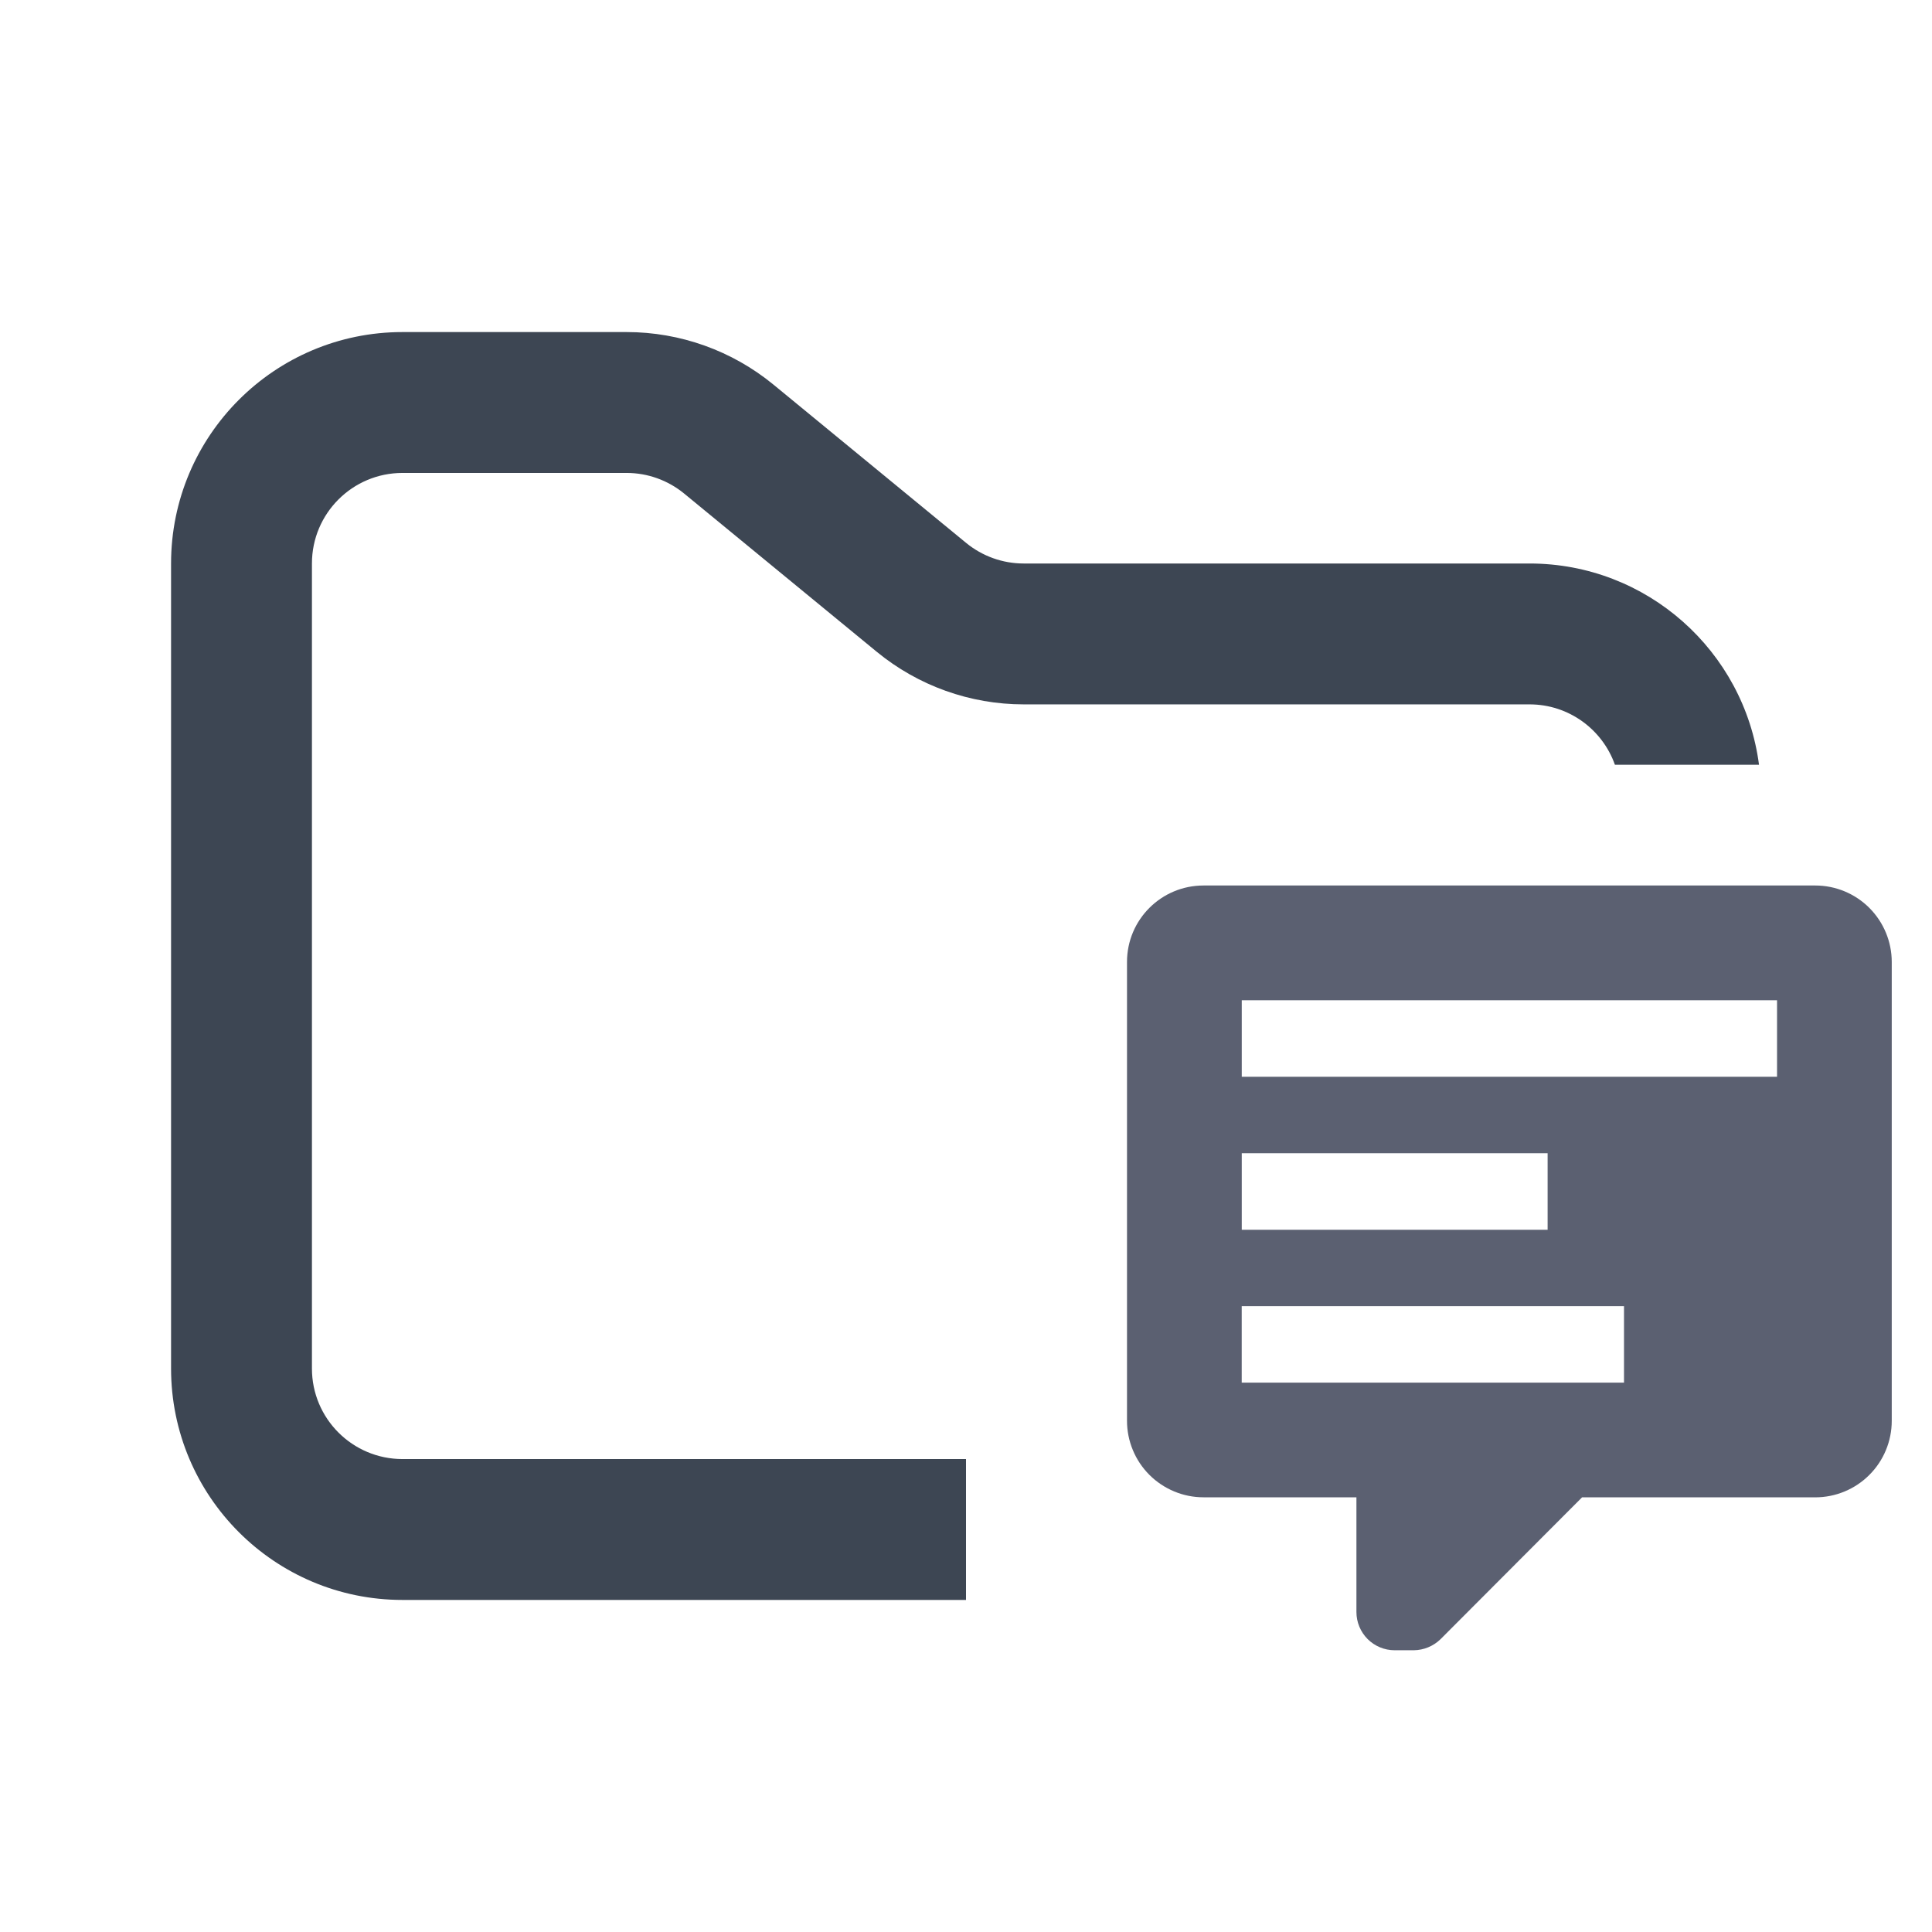 <svg width="48" height="48" viewBox="0 0 48 48" fill="none" xmlns="http://www.w3.org/2000/svg">
<path fill-rule="evenodd" clip-rule="evenodd" d="M10 8.25C6.824 8.25 4.25 10.824 4.25 14V34C4.25 37.176 6.824 39.75 10 39.75H24V36.25H10C8.757 36.25 7.75 35.243 7.75 34V14C7.75 12.757 8.757 11.75 10 11.75H15.568C16.089 11.75 16.593 11.931 16.996 12.261L21.782 16.193C22.811 17.038 24.101 17.5 25.432 17.5H38C38.98 17.5 39.813 18.126 40.122 19H43.702C43.334 16.179 40.921 14 38 14H25.432C24.911 14 24.407 13.819 24.004 13.489L19.218 9.557C18.189 8.712 16.899 8.25 15.568 8.25H10Z" fill="#3D4653"/>
<path fill-rule="evenodd" clip-rule="evenodd" d="M34.65 41C34.398 41 34.156 40.9 33.978 40.722C33.8 40.543 33.7 40.302 33.7 40.05V37.2H29.901C29.651 37.2 29.404 37.151 29.174 37.055C28.943 36.959 28.733 36.819 28.557 36.643C28.38 36.466 28.24 36.257 28.145 36.026C28.049 35.796 28 35.548 28 35.299V23.901C28 22.845 28.855 22 29.901 22H45.101C45.605 22 46.088 22.201 46.444 22.557C46.8 22.914 47 23.397 47 23.901V35.3C47 35.55 46.951 35.797 46.855 36.028C46.76 36.258 46.62 36.468 46.443 36.644C46.267 36.821 46.057 36.961 45.827 37.056C45.596 37.152 45.349 37.201 45.099 37.201H39.306L35.791 40.724C35.613 40.898 35.374 40.997 35.125 41H34.65ZM30.851 24.851V26.752H44.15V24.851H30.851ZM30.851 28.652V30.553H38.45V28.652H30.851ZM30.85 32.45V34.351H40.348V32.45H30.85Z" fill="#5B6071"/>
</svg>
